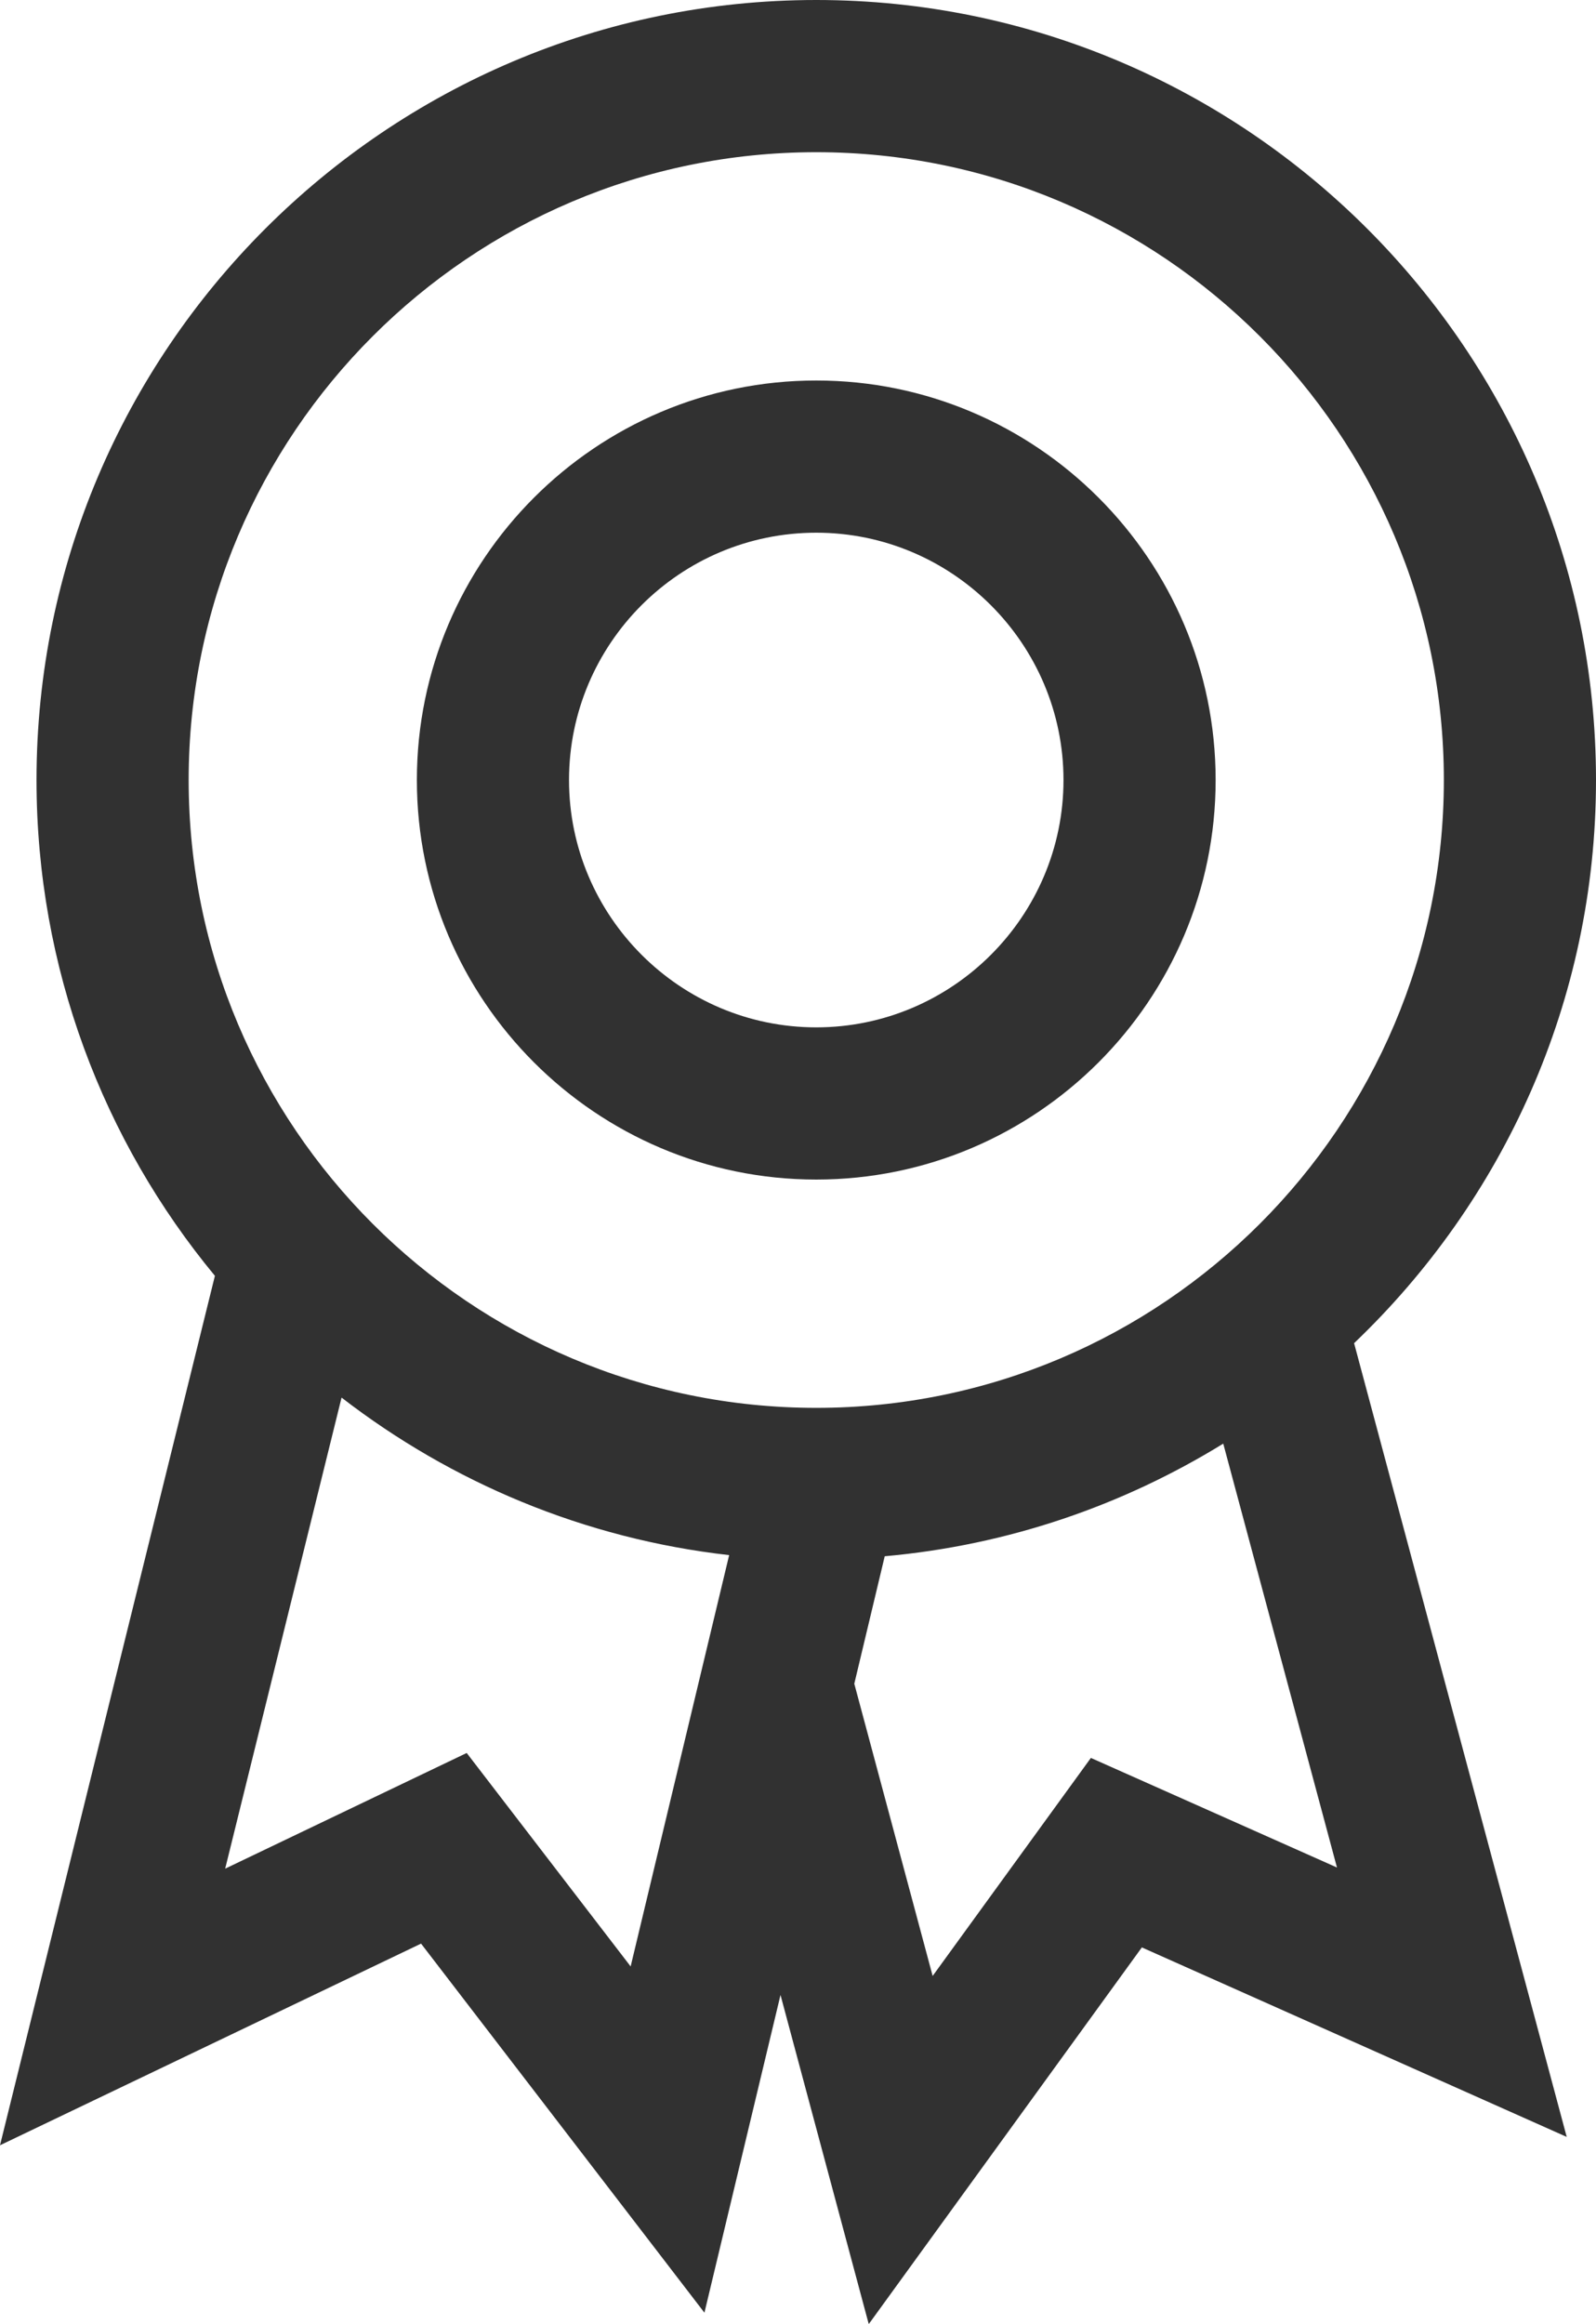 <?xml version="1.0" encoding="utf-8"?>
<!-- Generator: Adobe Illustrator 27.0.1, SVG Export Plug-In . SVG Version: 6.00 Build 0)  -->
<svg version="1.1" id="Layer_1" xmlns="http://www.w3.org/2000/svg" xmlns:xlink="http://www.w3.org/1999/xlink" x="0px" y="0px"
	 viewBox="0 0 41.96 61.07" style="enable-background:new 0 0 41.96 61.07;" xml:space="preserve">
<style type="text/css">
	.st0{fill:#313131;}
</style>
<g>
	<path class="st0" d="M41.96,20.5c0-11.3-9.2-20.5-20.5-20.5S0.96,9.2,0.96,20.5c0,4.94,1.76,9.49,4.69,13.03L0,56.38l11.07-5.3
		l7.45,9.7l2-8.35l2.32,8.65l7.18-9.9l11.17,4.98L35.6,35.3C39.51,31.57,41.96,26.32,41.96,20.5z M21.46,4c9.1,0,16.5,7.4,16.5,16.5
		S30.56,37,21.46,37c-9.1,0-16.5-7.4-16.5-16.5S12.36,4,21.46,4z M16.58,51.68l-4.31-5.61l-6.35,3.04l3.06-12.38
		c2.89,2.23,6.38,3.71,10.19,4.14L16.58,51.68z M35.15,49.08l-6.47-2.88l-4.16,5.73l-2.06-7.68l0.8-3.35
		c3.25-0.29,6.27-1.34,8.9-2.96L35.15,49.08z"/>
	<path class="st0" d="M21.46,31c5.79,0,10.5-4.71,10.5-10.5S27.25,10,21.46,10c-5.79,0-10.5,4.71-10.5,10.5S15.67,31,21.46,31z
		 M21.46,14c3.58,0,6.5,2.92,6.5,6.5s-2.92,6.5-6.5,6.5s-6.5-2.92-6.5-6.5S17.87,14,21.46,14z"/>
</g>
</svg>
